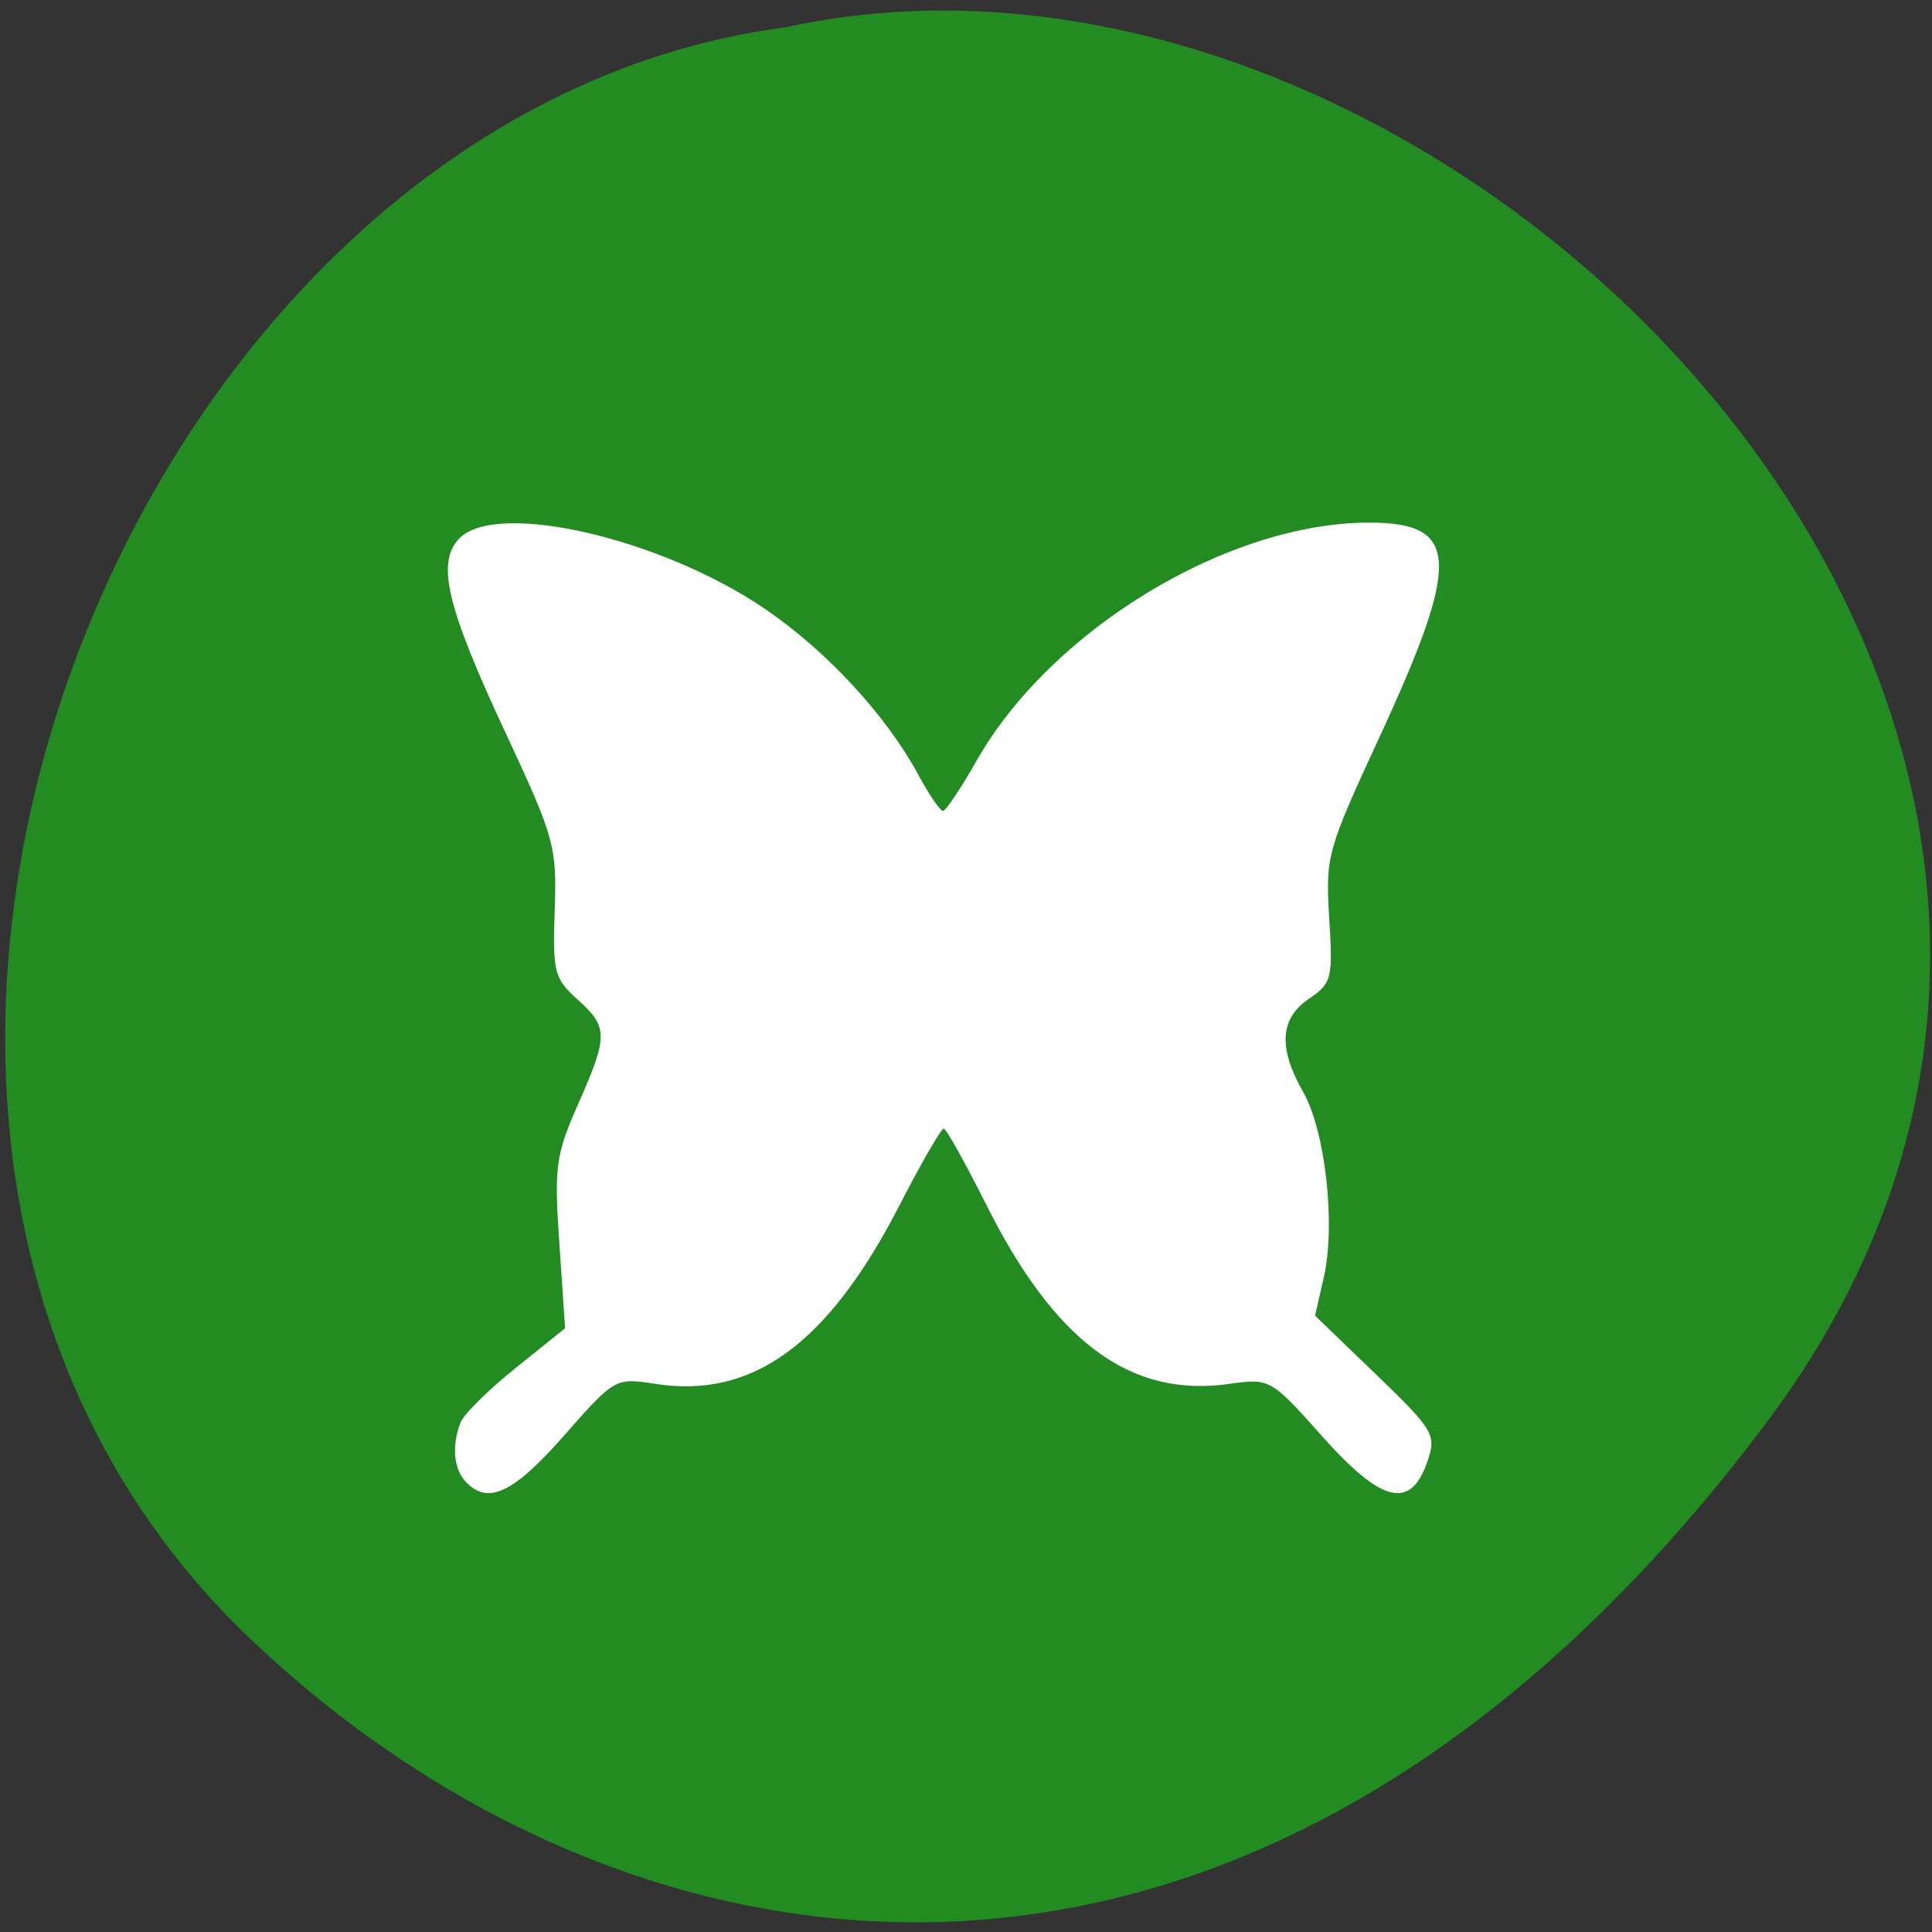 
<svg xmlns="http://www.w3.org/2000/svg" xmlns:xlink="http://www.w3.org/1999/xlink" width="24px" height="24px" viewBox="0 0 24 24" version="1.1">
<rect x="0" y="0" width="24" height="24" fill="#333333" stroke="none"/>
<g id="surface1">
<path style=" stroke:none;fill-rule:nonzero;fill:rgb(13.333%,54.51%,13.333%);fill-opacity:1;" d="M 21.953 17.66 C 28.41 9.039 18.074 -1.488 9.754 0.34 C 1.555 1.41 -3.395 13.875 2.949 20.203 C 7.582 24.758 15.496 26.281 21.953 17.66 "/>
<path style=" stroke:none;fill-rule:nonzero;fill:rgb(100%,100%,100%);fill-opacity:1;" d="M 5.789 18.41 C 5.637 18.254 5.609 17.965 5.719 17.676 C 5.754 17.574 6.062 17.27 6.402 16.996 L 7.02 16.5 L 6.949 15.453 C 6.883 14.492 6.902 14.352 7.18 13.719 C 7.559 12.863 7.555 12.758 7.172 12.414 C 6.887 12.156 6.863 12.078 6.891 11.301 C 6.918 10.508 6.887 10.406 6.281 9.105 C 5.551 7.543 5.418 6.992 5.703 6.691 C 6.164 6.211 8.215 6.684 9.512 7.57 C 10.277 8.094 11.008 8.887 11.406 9.621 C 11.539 9.871 11.68 10.074 11.715 10.074 C 11.75 10.07 11.934 9.797 12.125 9.461 C 13.047 7.828 15.246 6.492 17.008 6.492 C 18.133 6.492 18.152 6.961 17.133 9.164 C 16.484 10.566 16.465 10.637 16.512 11.406 C 16.559 12.156 16.543 12.215 16.262 12.406 C 15.898 12.652 15.875 13.016 16.191 13.57 C 16.465 14.059 16.594 15.207 16.445 15.867 L 16.336 16.344 L 17.094 17.074 C 17.812 17.766 17.844 17.824 17.734 18.148 C 17.527 18.762 17.168 18.676 16.43 17.848 C 15.785 17.125 15.777 17.121 15.27 17.191 C 14.039 17.367 13.098 16.668 12.238 14.938 C 11.984 14.434 11.754 14.02 11.723 14.02 C 11.691 14.02 11.438 14.457 11.164 14.992 C 10.281 16.699 9.348 17.379 8.141 17.191 C 7.645 17.113 7.637 17.117 7.008 17.832 C 6.379 18.547 6.062 18.699 5.789 18.41 Z M 5.789 18.41 "/>
</g>
</svg>

